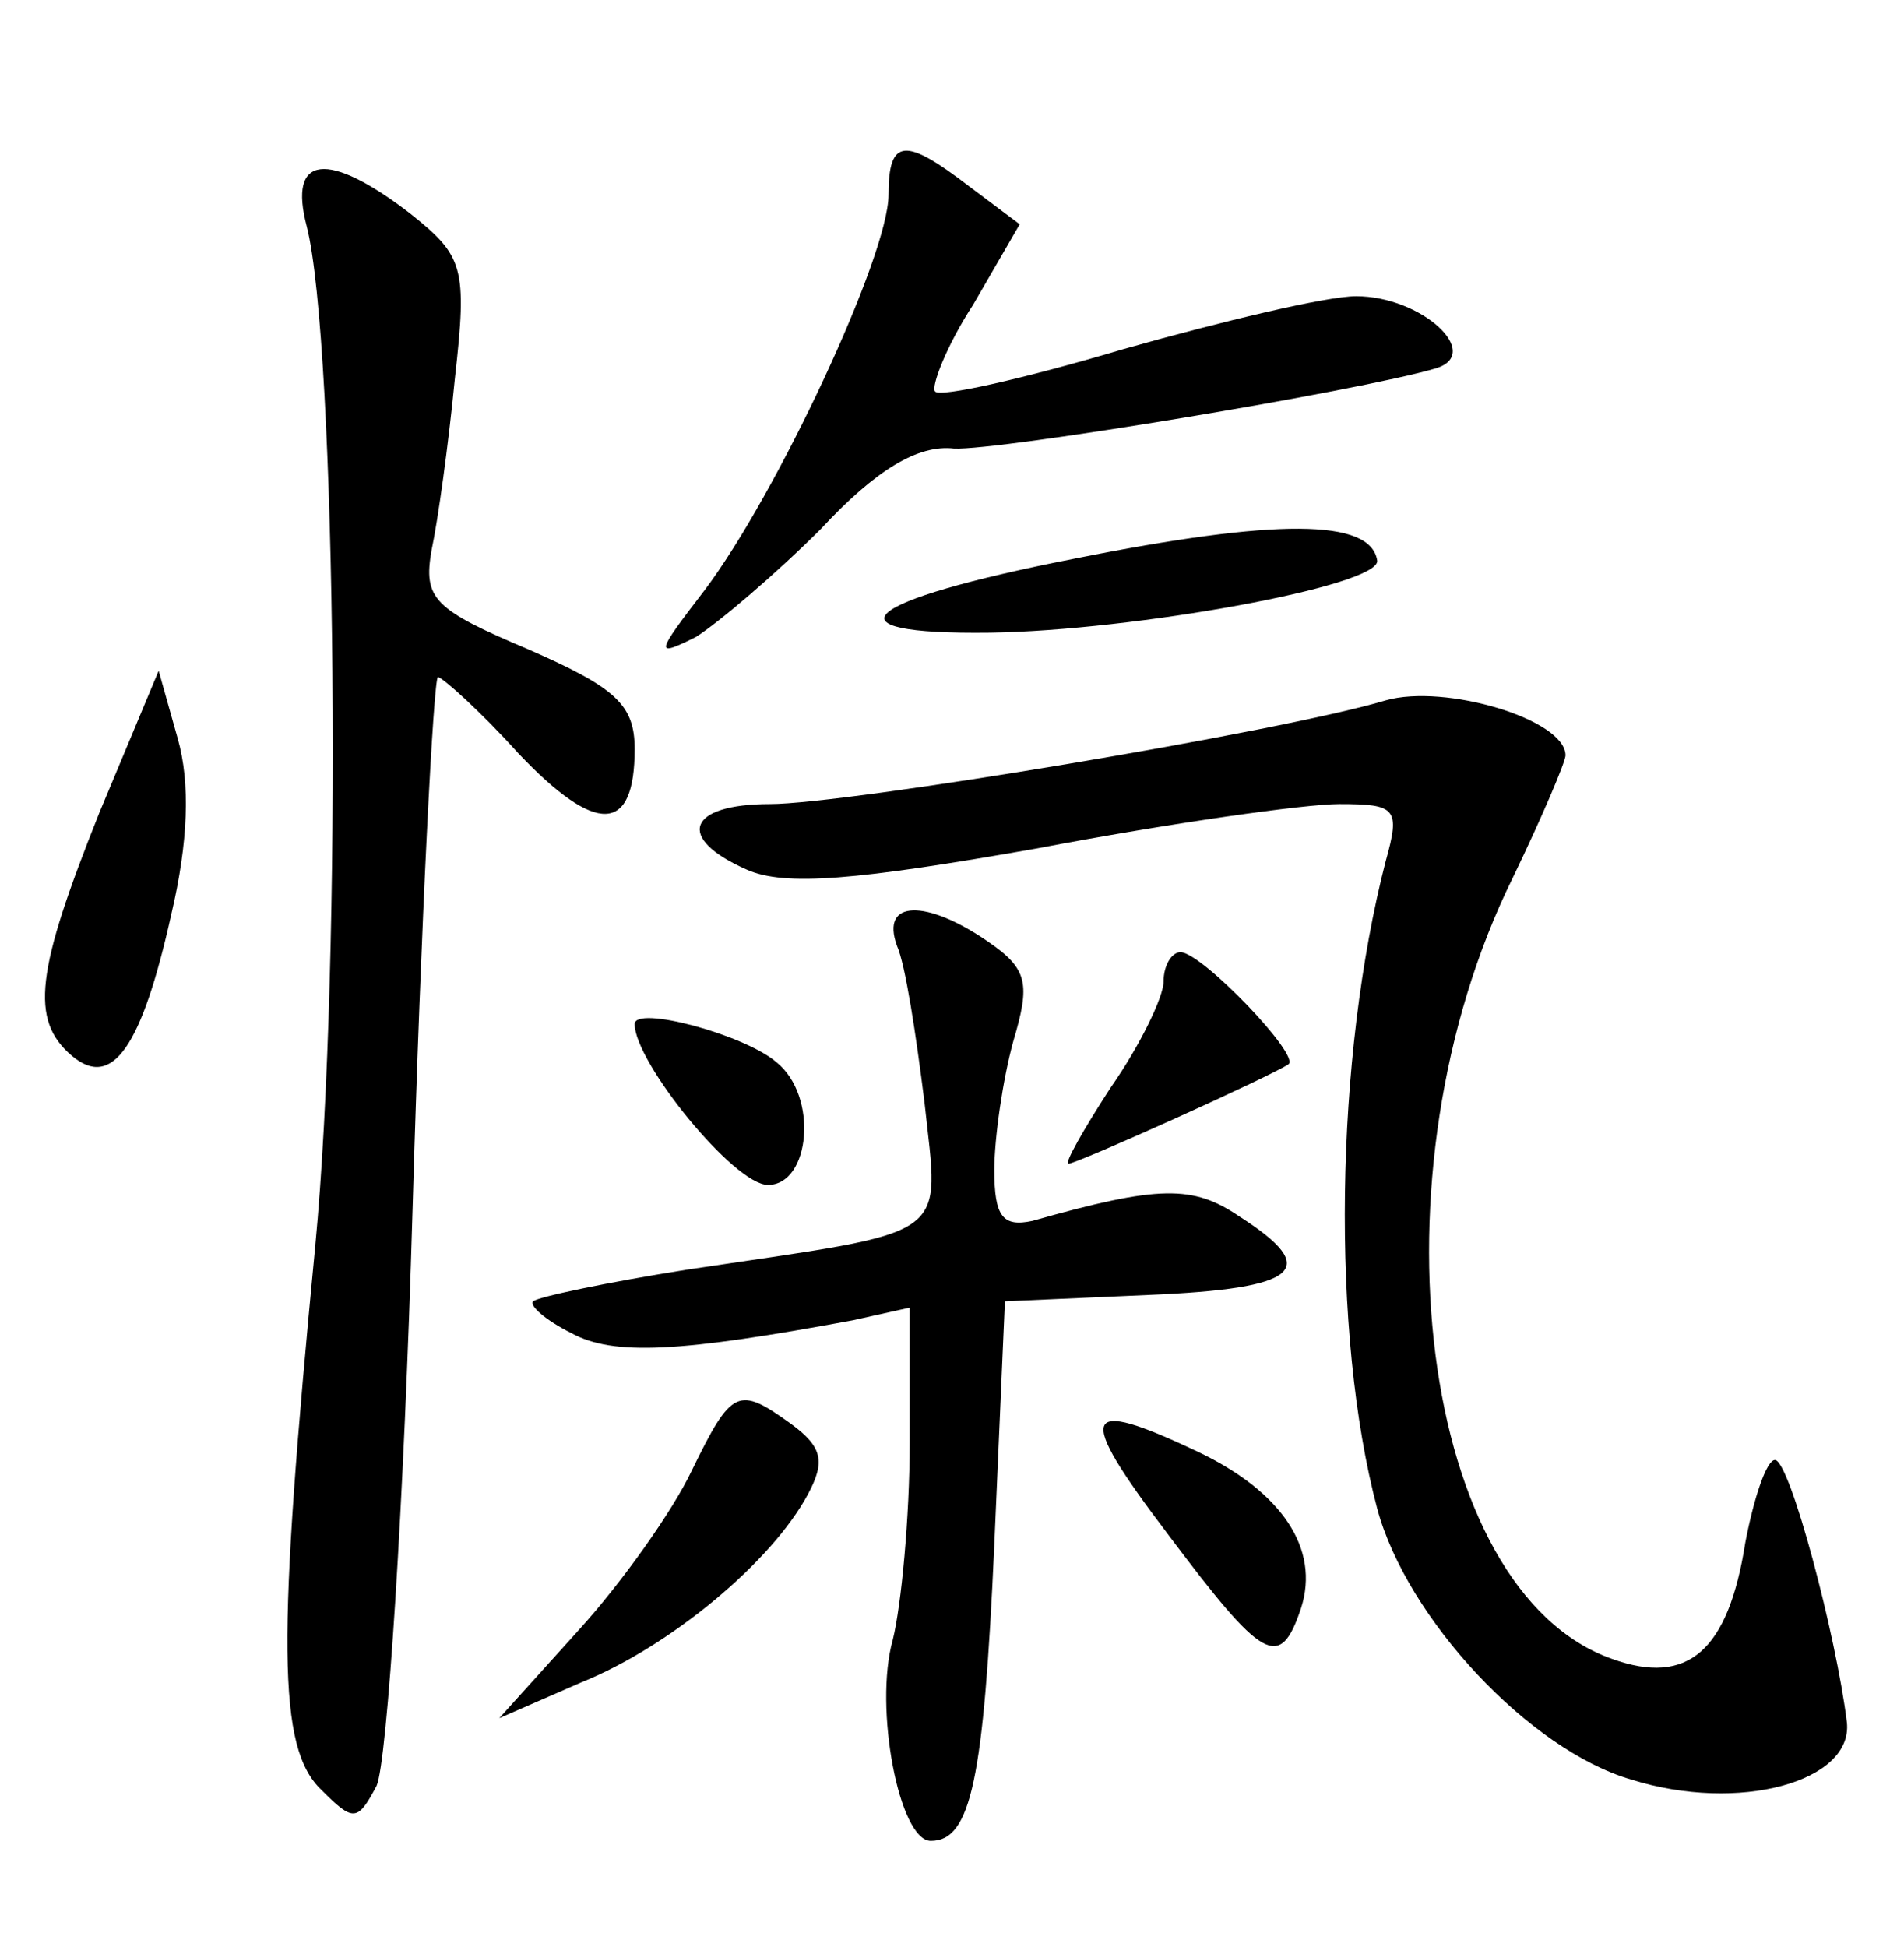 <?xml version="1.0" standalone="no"?>
<!DOCTYPE svg PUBLIC "-//W3C//DTD SVG 20010904//EN"
 "http://www.w3.org/TR/2001/REC-SVG-20010904/DTD/svg10.dtd">
<svg version="1.0" xmlns="http://www.w3.org/2000/svg"
 width="90pt" height="92pt" viewBox="0 0 90 92"
 preserveAspectRatio="xMidYMid meet">
<g transform="translate(0,92) scale(0.1,-0.1)"
fill="#000000" stroke="none">
<path d="M420 828 c0 -29 -53 -142 -87 -187 -23 -30 -24 -32 -4 -22 11 7 38
30 59 51 26 28 46 40 63 38 21 -1 191 27 228 38 22 7 -7 34 -38 34 -14 0 -64
-12 -110 -25 -47 -14 -87 -23 -89 -20 -2 2 5 21 18 41 l22 38 -24 18 c-30 23
-38 23 -38 -4z"/>
<path d="M145 813 c14 -55 17 -346 4 -482 -18 -187 -18 -237 3 -257 15 -15 17
-15 26 2 5 11 13 133 17 272 4 138 10 252 12 252 2 0 20 -16 38 -36 37 -39 55
-38 55 2 0 21 -9 29 -50 47 -45 19 -50 24 -46 47 3 14 8 50 11 81 6 53 4 58
-21 78 -39 30 -58 28 -49 -6z"/>
<path d="M508 656 c-102 -20 -120 -36 -40 -35 68 1 184 22 183 34 -3 20 -48
20 -143 1z"/>
<path d="M47 536 c-30 -75 -33 -98 -13 -115 19 -16 33 4 47 67 8 34 9 62 3 83
l-9 32 -28 -67z"/>
<path d="M655 589 c-50 -15 -255 -49 -291 -49 -39 0 -45 -16 -11 -31 18 -8 52
-5 137 10 63 12 127 21 143 21 27 0 29 -2 22 -27 -24 -93 -26 -223 -4 -306 14
-52 72 -114 120 -128 51 -16 105 -1 102 27 -5 41 -27 124 -34 124 -4 0 -10
-18 -14 -39 -8 -51 -27 -68 -63 -55 -91 32 -116 229 -47 369 14 29 25 55 25
58 0 17 -57 34 -85 26z"/>
<path d="M424 473 c4 -9 9 -42 13 -74 7 -66 15 -60 -112 -79 -38 -6 -71 -13
-73 -15 -2 -2 6 -9 18 -15 20 -11 52 -9 133 6 l27 6 0 -64 c0 -35 -4 -77 -8
-93 -9 -32 3 -95 18 -95 19 0 25 29 30 140 l5 115 68 3 c71 3 82 12 43 37 -22
15 -38 15 -98 -2 -14 -3 -18 2 -18 24 0 15 4 43 9 61 8 27 7 34 -12 47 -29 20
-51 20 -43 -2z"/>
<path d="M550 456 c0 -7 -11 -30 -25 -50 -13 -20 -22 -36 -20 -36 4 0 95 41
104 47 6 4 -41 53 -51 53 -4 0 -8 -6 -8 -14z"/>
<path d="M300 436 c0 -18 47 -76 63 -76 20 0 24 42 4 58 -15 13 -67 27 -67 18z"/>
<path d="M327 225 c-9 -19 -33 -53 -54 -76 l-37 -41 39 17 c42 17 90 57 107
89 8 15 7 22 -8 33 -25 18 -28 17 -47 -22z"/>
<path d="M552 195 c45 -60 53 -65 63 -35 9 28 -9 55 -49 74 -55 26 -58 19 -14
-39z"/>
</g>
</svg>
